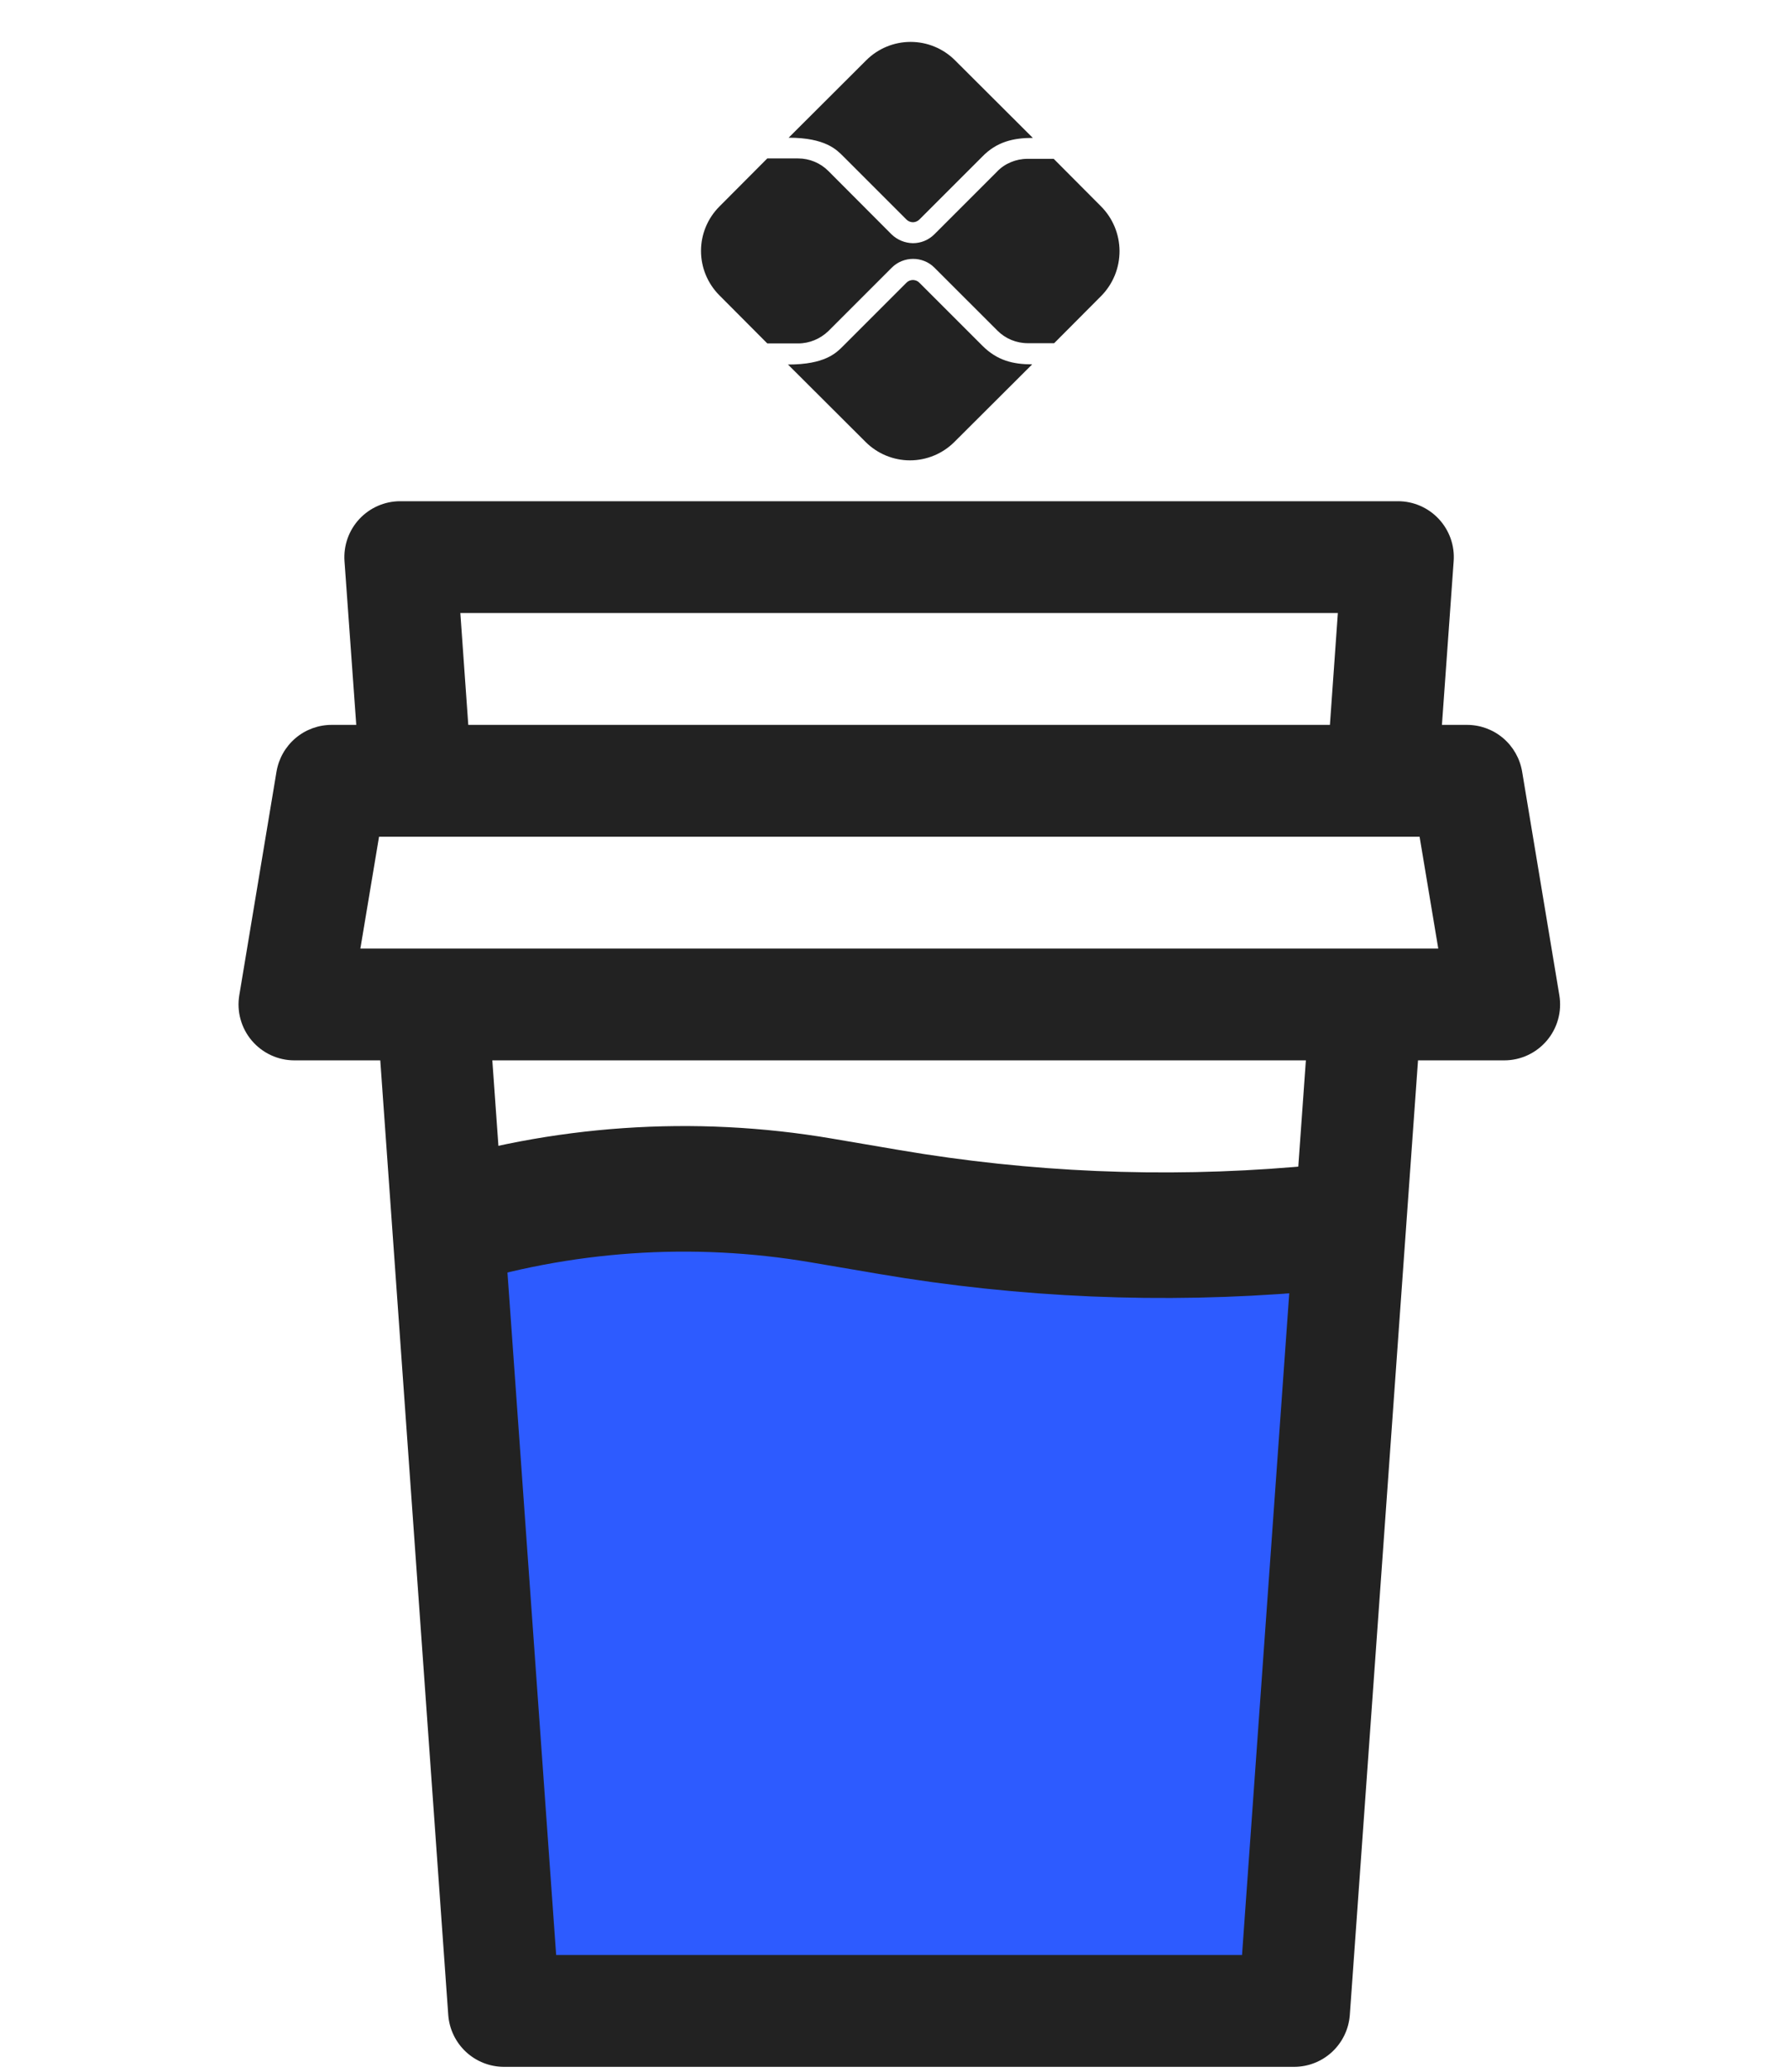 <svg width="57" height="66" viewBox="0 0 57 66" fill="none" xmlns="http://www.w3.org/2000/svg">
<rect x="14.72" y="39.004" width="27.233" height="24.067" fill="#2D5BFF"/>
<path d="M45.942 23.092H46.737C47.159 23.091 47.568 23.24 47.89 23.513C48.212 23.786 48.427 24.164 48.497 24.581L49.683 31.706C49.725 31.961 49.712 32.222 49.643 32.471C49.574 32.721 49.452 32.952 49.285 33.149C49.118 33.346 48.91 33.505 48.675 33.614C48.441 33.723 48.185 33.779 47.927 33.779H45.18L43.007 64.189C42.974 64.638 42.773 65.058 42.443 65.365C42.113 65.672 41.68 65.842 41.229 65.842H16.064C15.613 65.843 15.178 65.673 14.847 65.366C14.517 65.059 14.315 64.638 14.282 64.189L12.116 33.779H9.38C9.122 33.779 8.866 33.723 8.632 33.614C8.397 33.505 8.189 33.346 8.022 33.149C7.855 32.952 7.733 32.721 7.664 32.471C7.595 32.222 7.582 31.961 7.624 31.706L8.81 24.581C8.88 24.164 9.095 23.786 9.417 23.513C9.739 23.24 10.148 23.091 10.57 23.092H11.351L10.976 17.876C10.959 17.632 10.992 17.387 11.073 17.156C11.154 16.925 11.283 16.713 11.449 16.534C11.616 16.355 11.818 16.212 12.043 16.114C12.267 16.017 12.509 15.966 12.754 15.967H44.539C44.784 15.966 45.026 16.017 45.25 16.114C45.475 16.212 45.677 16.355 45.843 16.534C46.01 16.713 46.138 16.925 46.22 17.156C46.301 17.387 46.334 17.632 46.316 17.876L45.942 23.092ZM42.373 23.092L42.626 19.529H14.667L14.92 23.092H42.373ZM11.86 30.217H45.825L45.23 26.654H12.077L11.482 30.217H11.86ZM15.686 33.779L17.72 62.279H39.573L41.607 33.779H15.686Z" fill="#222222"/>
<path d="M13.933 39.083V39.083C17.887 37.835 22.082 37.546 26.17 38.242L28.337 38.611C32.651 39.345 37.04 39.533 41.4 39.169L42.433 39.083" stroke="#222222" stroke-width="4"/>
<path d="M31.3 11.013L29.293 9.007C29.22 8.933 29.133 8.92 29.087 8.92C29.04 8.92 28.953 8.933 28.88 9.007L26.867 11.02C26.64 11.247 26.287 11.613 25.107 11.613L27.58 14.08C27.955 14.454 28.463 14.665 28.993 14.665C29.523 14.665 30.032 14.454 30.407 14.08L32.887 11.607C32.28 11.607 31.773 11.487 31.3 11.013ZM26.867 4.98L28.88 6.993C28.933 7.047 29.013 7.08 29.087 7.08C29.16 7.08 29.24 7.047 29.293 6.993L31.287 5C31.76 4.507 32.3 4.393 32.907 4.393L30.427 1.92C30.052 1.545 29.543 1.335 29.013 1.335C28.483 1.335 27.975 1.545 27.6 1.92L25.127 4.387C26.3 4.387 26.66 4.773 26.867 4.98Z" fill="#222222"/>
<path d="M35.073 6.567L33.573 5.06H32.733C32.373 5.06 32.013 5.207 31.767 5.467L29.767 7.467C29.58 7.653 29.333 7.747 29.087 7.747C28.833 7.743 28.59 7.643 28.407 7.467L26.393 5.447C26.14 5.193 25.793 5.047 25.427 5.047H24.447L22.92 6.58C22.546 6.955 22.335 7.463 22.335 7.993C22.335 8.523 22.546 9.032 22.92 9.407L24.447 10.94H25.433C25.793 10.94 26.14 10.793 26.4 10.54L28.413 8.527C28.6 8.34 28.847 8.247 29.093 8.247C29.34 8.247 29.587 8.34 29.773 8.527L31.78 10.533C32.033 10.787 32.38 10.933 32.747 10.933H33.587L35.087 9.427C35.463 9.045 35.672 8.53 35.67 7.994C35.667 7.458 35.453 6.945 35.073 6.567Z" fill="#222222"/>
</svg>
